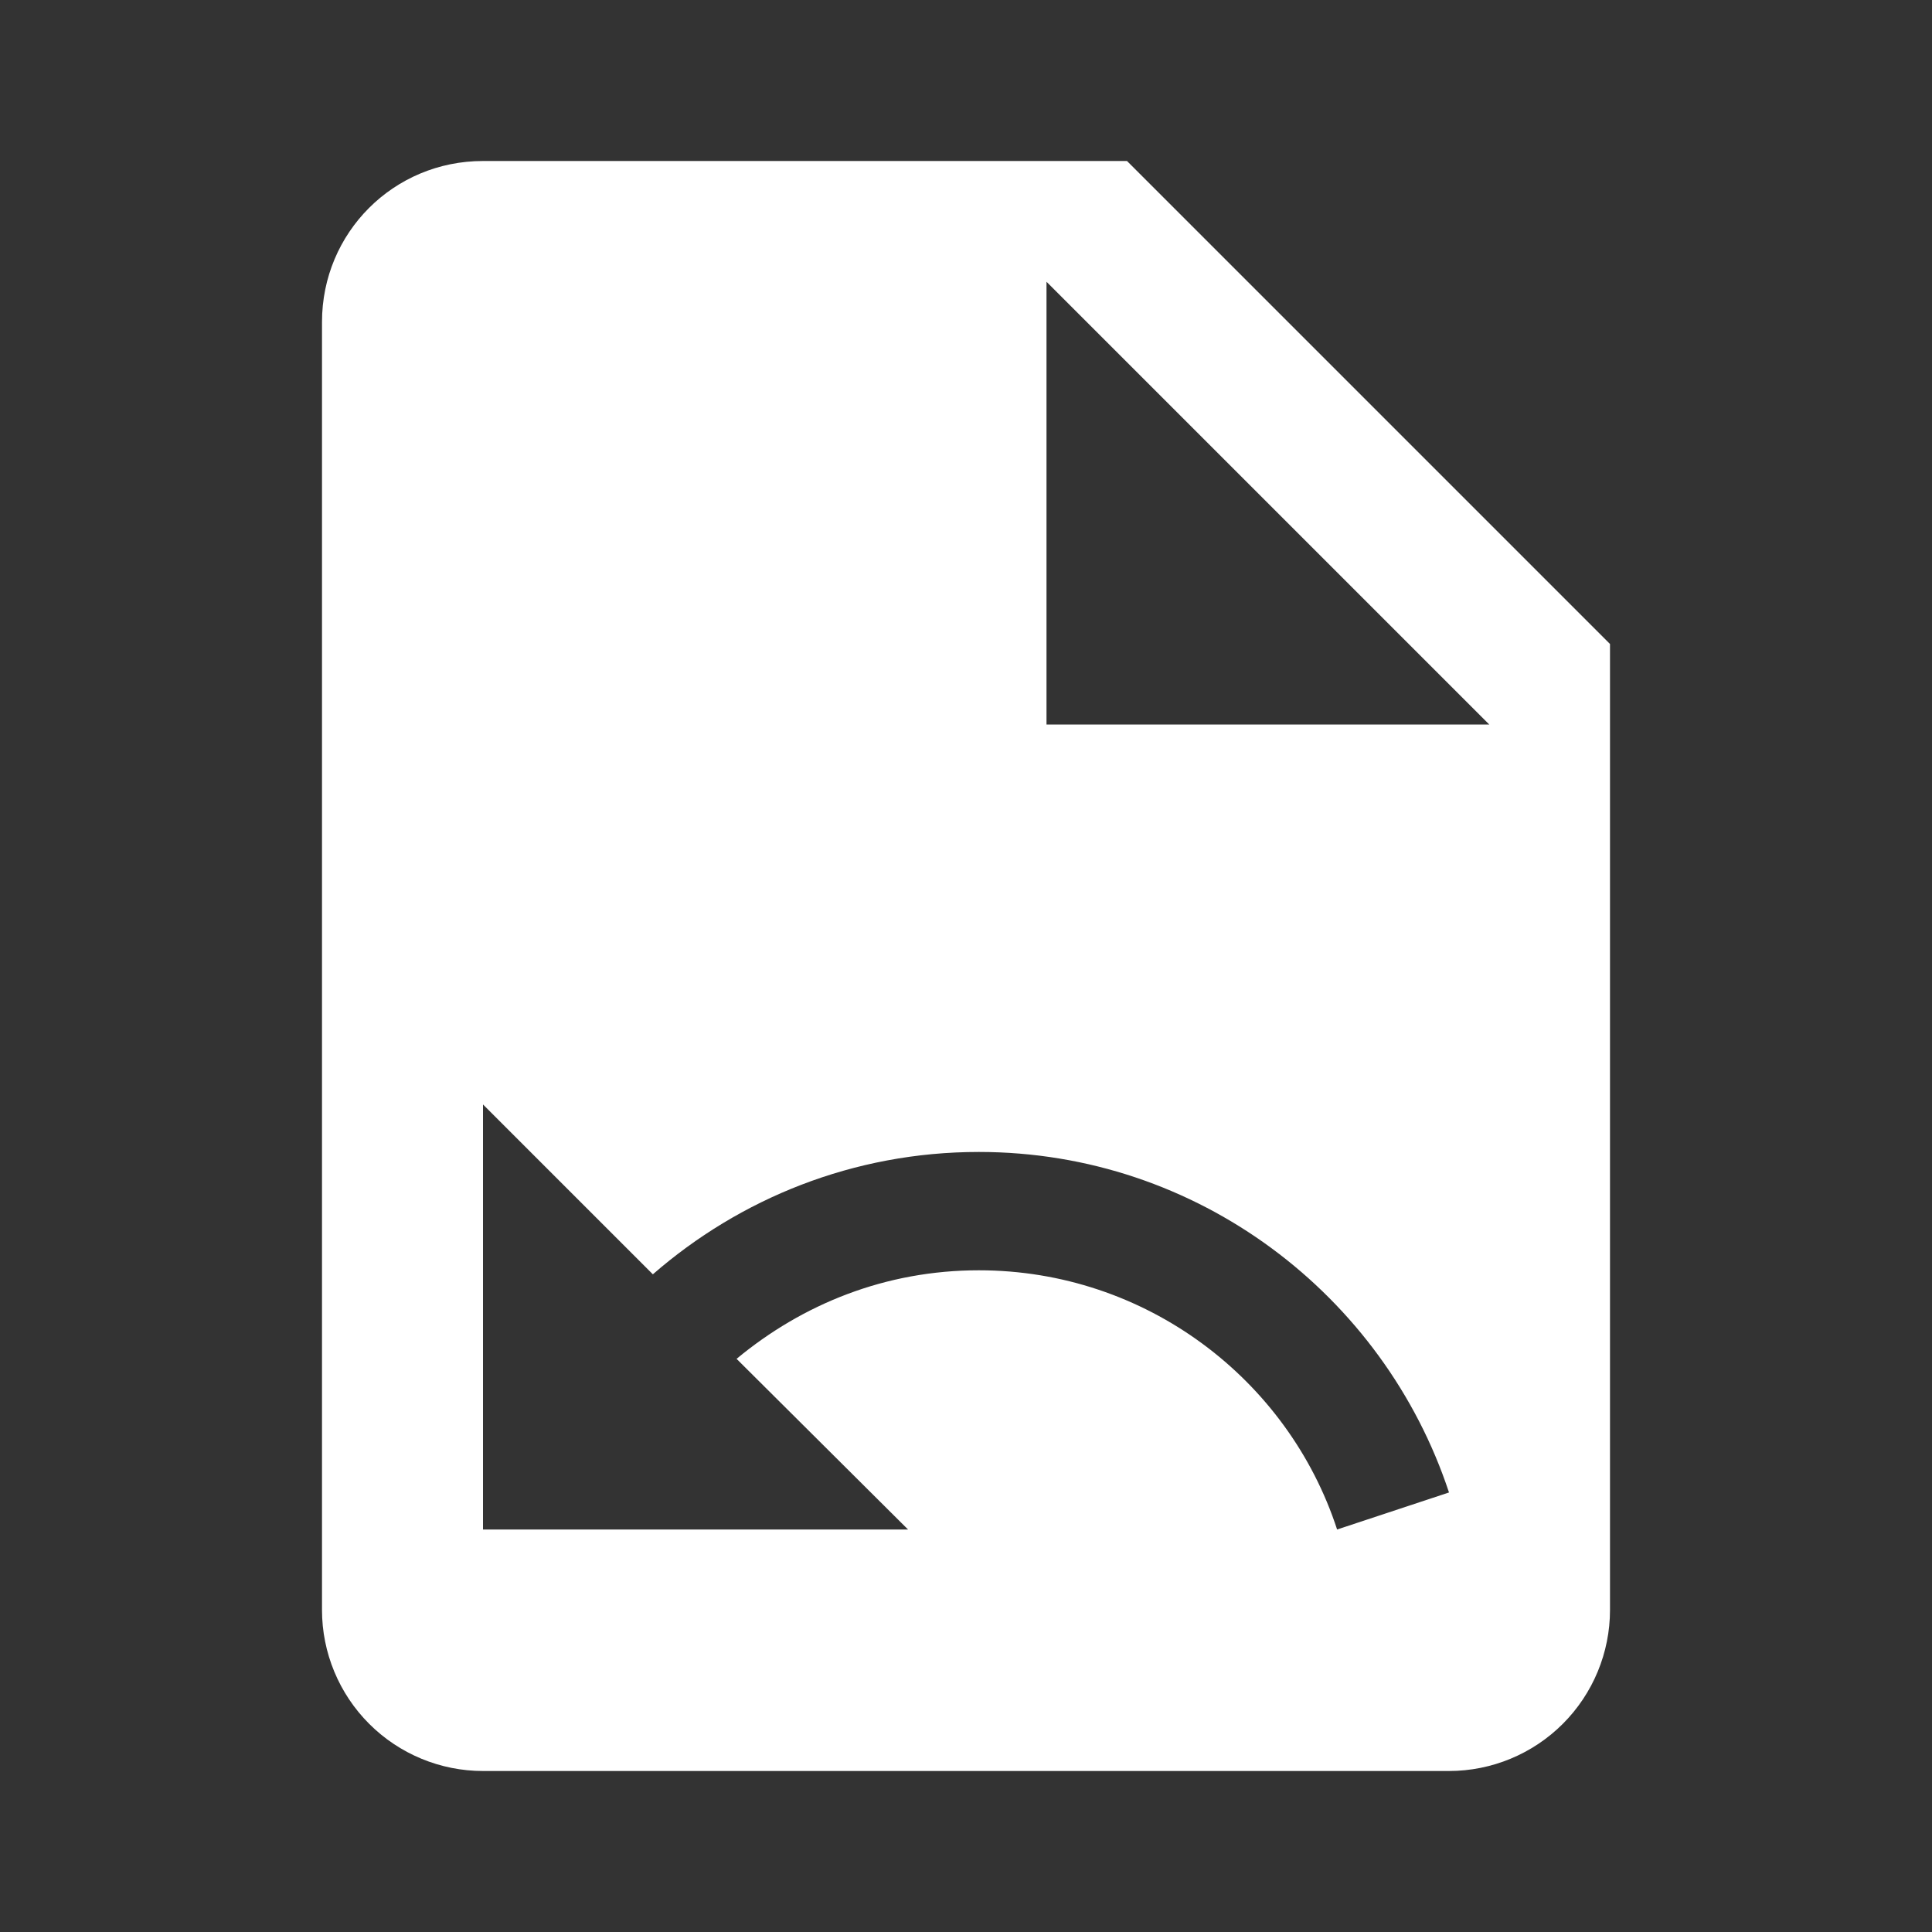 <svg width="24" height="24" viewBox="0 0 24 24" fill="none" xmlns="http://www.w3.org/2000/svg">
<rect x="0" y="0" width="24" height="24" fill="#333333" stroke="none"/>
<path d="M13 9H18.5L13 3.5V9ZM6 2H14L20 8V20C20 20.53 19.789 21.039 19.414 21.414C19.039 21.789 18.53 22 18 22H6C5.47 22 4.961 21.789 4.586 21.414C4.211 21.039 4 20.53 4 20V4C4 2.89 4.89 2 6 2ZM12.16 14.31C10.6 14.31 9.19 14.89 8.11 15.83L6 13.72V19H11.28L9.15 16.88C9.97 16.2 11 15.78 12.16 15.78C14.23 15.78 16 17.13 16.61 19L18 18.54C17.19 16.09 14.88 14.31 12.16 14.31Z" fill="white"/>
</svg>
